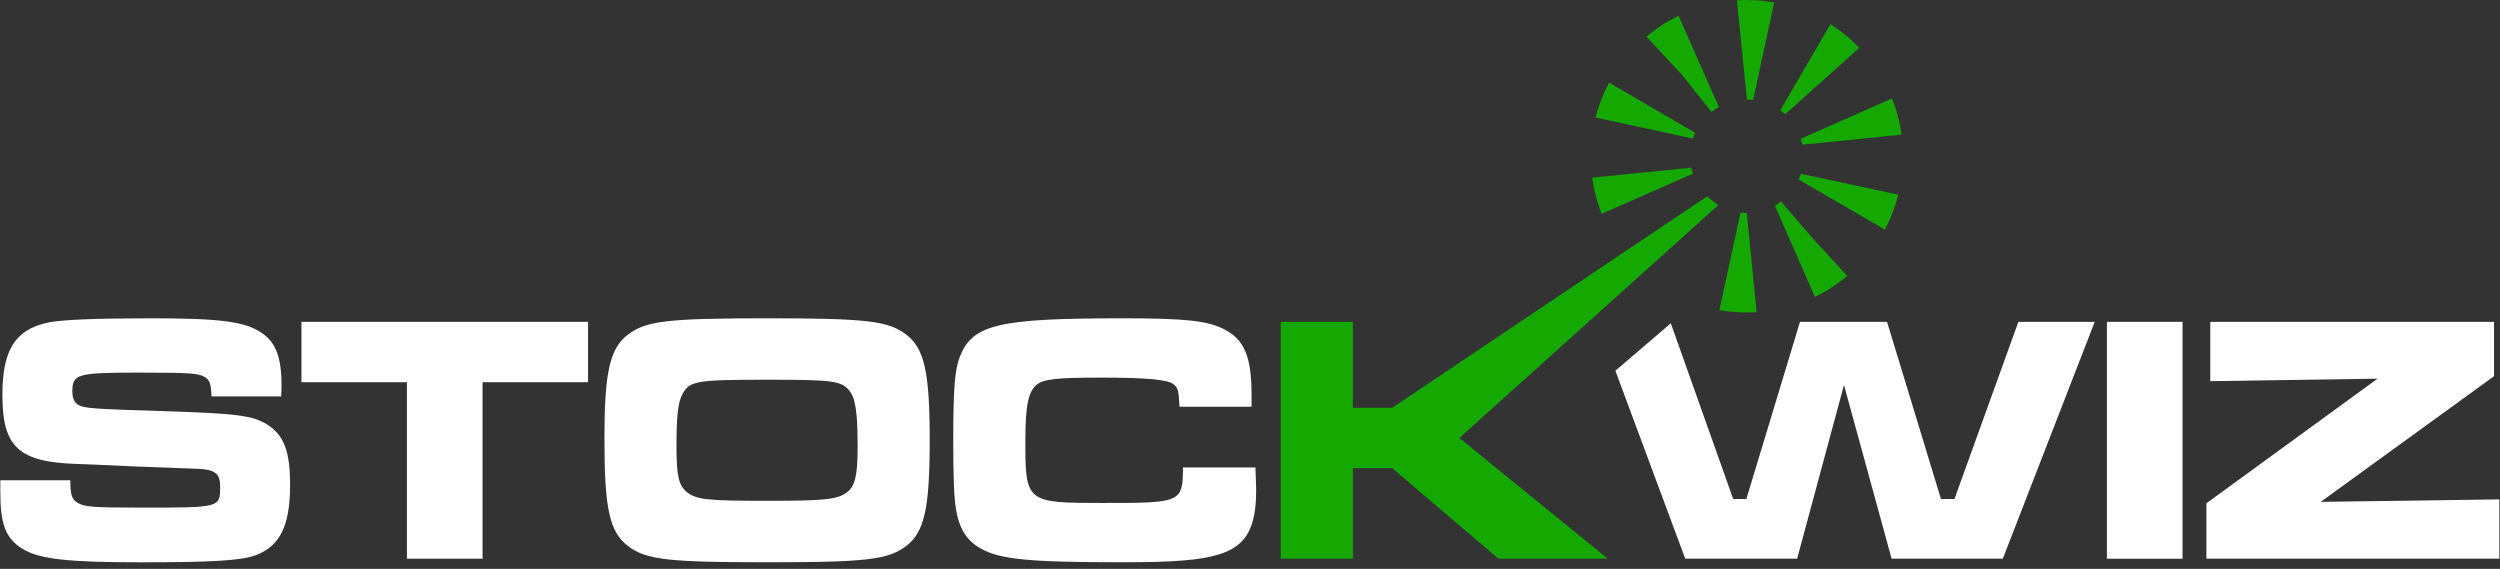 <svg width="167" height="38" viewBox="0 0 167 38" fill="none" xmlns="http://www.w3.org/2000/svg">
<rect x="0" y="0" width="167" height="38" fill="#333333" stroke="none"/>
<g clip-path="url(#clip0_7907_4333)">
<g clip-path="url(#clip1_7907_4333)">
<g clip-path="url(#clip2_7907_4333)">
<path d="M17.881 28.378C16.86 27.738 15.84 27.619 10.621 27.453C7.277 27.358 5.971 27.287 5.544 27.167C5.046 27.05 4.832 26.74 4.832 26.147C4.832 24.985 5.163 24.89 9.245 24.89C12.659 24.89 13.253 24.936 13.658 25.173C14.014 25.388 14.085 25.6 14.131 26.479H18.781C18.806 26.171 18.806 25.839 18.806 25.744C18.806 23.87 18.425 22.874 17.478 22.234C16.362 21.475 14.703 21.263 10.099 21.263C6.303 21.263 4.121 21.358 3.196 21.548C1.014 22.022 0.16 23.374 0.16 26.389C0.16 29.877 1.251 30.872 5.166 30.992L6.447 31.041L9.01 31.158L12.806 31.3C14.349 31.324 14.705 31.561 14.705 32.51C14.705 33.909 14.705 33.909 9.533 33.909C6.14 33.909 5.618 33.863 5.168 33.577C4.79 33.34 4.695 33.033 4.695 32.083H0.021V32.842C0.021 35.024 0.377 35.95 1.468 36.638C2.583 37.351 4.504 37.563 9.416 37.563C14.136 37.563 16.128 37.446 17.078 37.09C18.715 36.472 19.379 35.12 19.379 32.369C19.375 30.157 18.972 29.091 17.881 28.378Z" fill="white"/>
<path d="M20.136 25.532H27.183V37.321H32.235V25.532H39.282V21.499H20.136V25.532Z" fill="white"/>
<path d="M60.54 22.354C59.33 21.429 57.86 21.263 51.24 21.263C44.621 21.263 43.151 21.429 41.941 22.354C40.73 23.279 40.376 24.892 40.376 29.305C40.376 33.955 40.708 35.52 41.941 36.469C43.151 37.395 44.621 37.56 51.287 37.56C57.833 37.56 59.33 37.395 60.538 36.469C61.749 35.544 62.105 33.955 62.105 29.401C62.105 24.868 61.749 23.279 60.54 22.354ZM56.579 32.886C55.939 33.36 55.156 33.455 51.287 33.455C47.301 33.455 46.542 33.384 45.902 32.886C45.334 32.435 45.189 31.795 45.189 29.825C45.189 27.809 45.285 26.908 45.57 26.362C46.044 25.437 46.495 25.366 51.24 25.366C55.654 25.366 56.176 25.437 56.72 26.078C57.148 26.601 57.289 27.502 57.289 29.85C57.289 31.771 57.123 32.459 56.579 32.886Z" fill="white"/>
<path d="M79.025 31.226C79.001 33.575 78.93 33.599 73.641 33.599C68.564 33.599 68.493 33.55 68.493 29.493C68.493 27.096 68.683 26.171 69.252 25.698C69.725 25.317 70.604 25.224 73.616 25.224C76.653 25.224 78.054 25.366 78.408 25.676C78.693 25.913 78.74 26.127 78.788 27.17H83.604V26.386C83.604 23.848 83.131 22.686 81.778 21.997C80.688 21.429 79.216 21.263 74.993 21.263C66.713 21.263 64.983 21.665 64.128 23.801C63.772 24.68 63.677 25.983 63.677 29.518C63.677 31.534 63.723 32.84 63.794 33.55C63.984 35.164 64.458 36.04 65.503 36.635C66.784 37.37 68.776 37.56 74.968 37.56C78.478 37.56 80.212 37.419 81.493 37.014C83.248 36.445 83.912 35.283 83.912 32.72C83.912 32.483 83.888 32.127 83.863 31.226H79.025Z" fill="white"/>
<path d="M114.778 13.708L114.031 13.12L93 27.24H90.369V21.499H85.553V37.321H90.369V31.273H93L100.096 37.321H107.401L97.484 29.256L114.778 13.708Z" fill="#14A800"/>
<path d="M130.557 33.335H129.657L126.054 21.499H120.24L116.656 33.335H115.778L111.609 21.594L107.908 24.767L112.575 37.321H120.047L123.179 25.719L126.359 37.321H133.787L139.928 21.499H134.827L130.557 33.335Z" fill="white"/>
<path d="M145.794 21.499H140.741V37.323H145.794V21.499Z" fill="white"/>
<path d="M155.023 33.525L166.601 25.129V21.499H147.647V25.461L158.819 25.295L147.386 33.621V37.321H166.957V33.359L155.023 33.525Z" fill="white"/>
<path d="M117.343 20.855L116.687 14.228C116.548 14.228 116.406 14.22 116.267 14.203L114.854 20.713C115.676 20.857 116.511 20.906 117.343 20.855Z" fill="#14A800"/>
<path d="M113.24 8.875L107.487 5.519C107.091 6.256 106.789 7.039 106.581 7.852L113.091 9.258C113.135 9.126 113.184 8.999 113.24 8.875Z" fill="#14A800"/>
<path d="M114.326 7.479C114.48 7.354 114.646 7.242 114.819 7.142L112.129 1.049C111.358 1.425 110.638 1.894 109.979 2.448L112.341 4.982L114.326 7.479Z" fill="#14A800"/>
<path d="M117.111 6.673L118.514 0.161C117.692 0.014 116.857 -0.032 116.024 0.022L116.693 6.649C116.832 6.649 116.971 6.656 117.111 6.673Z" fill="#14A800"/>
<path d="M112.981 11.201L106.354 11.865C106.468 12.695 106.681 13.505 106.988 14.284L113.086 11.601C113.044 11.469 113.007 11.338 112.981 11.201Z" fill="#14A800"/>
<path d="M124.206 3.195C123.626 2.589 122.976 2.06 122.271 1.615L118.922 7.374C119.034 7.454 119.142 7.542 119.242 7.637L124.206 3.195Z" fill="#14A800"/>
<path d="M120.147 11.994L125.908 15.338C126.301 14.601 126.601 13.82 126.809 13.005L120.296 11.609C120.252 11.741 120.204 11.87 120.147 11.994Z" fill="#14A800"/>
<path d="M120.401 9.666L127.028 8.994C126.913 8.164 126.698 7.354 126.388 6.575L120.296 9.268C120.337 9.397 120.374 9.531 120.401 9.666Z" fill="#14A800"/>
<path d="M123.399 18.433L121.17 16.012L118.971 13.464C118.839 13.564 118.7 13.654 118.559 13.735L121.236 19.834C122.012 19.459 122.737 18.99 123.399 18.433Z" fill="#14A800"/>
</g>
</g>
</g>
<defs>
<clipPath id="clip0_7907_4333">
<rect width="167" height="37.59" fill="white"/>
</clipPath>
<clipPath id="clip1_7907_4333">
<rect width="167" height="37.59" fill="white"/>
</clipPath>
<clipPath id="clip2_7907_4333">
<rect width="166.958" height="37.59" fill="white" transform="translate(0.021)"/>
</clipPath>
</defs>
</svg>
